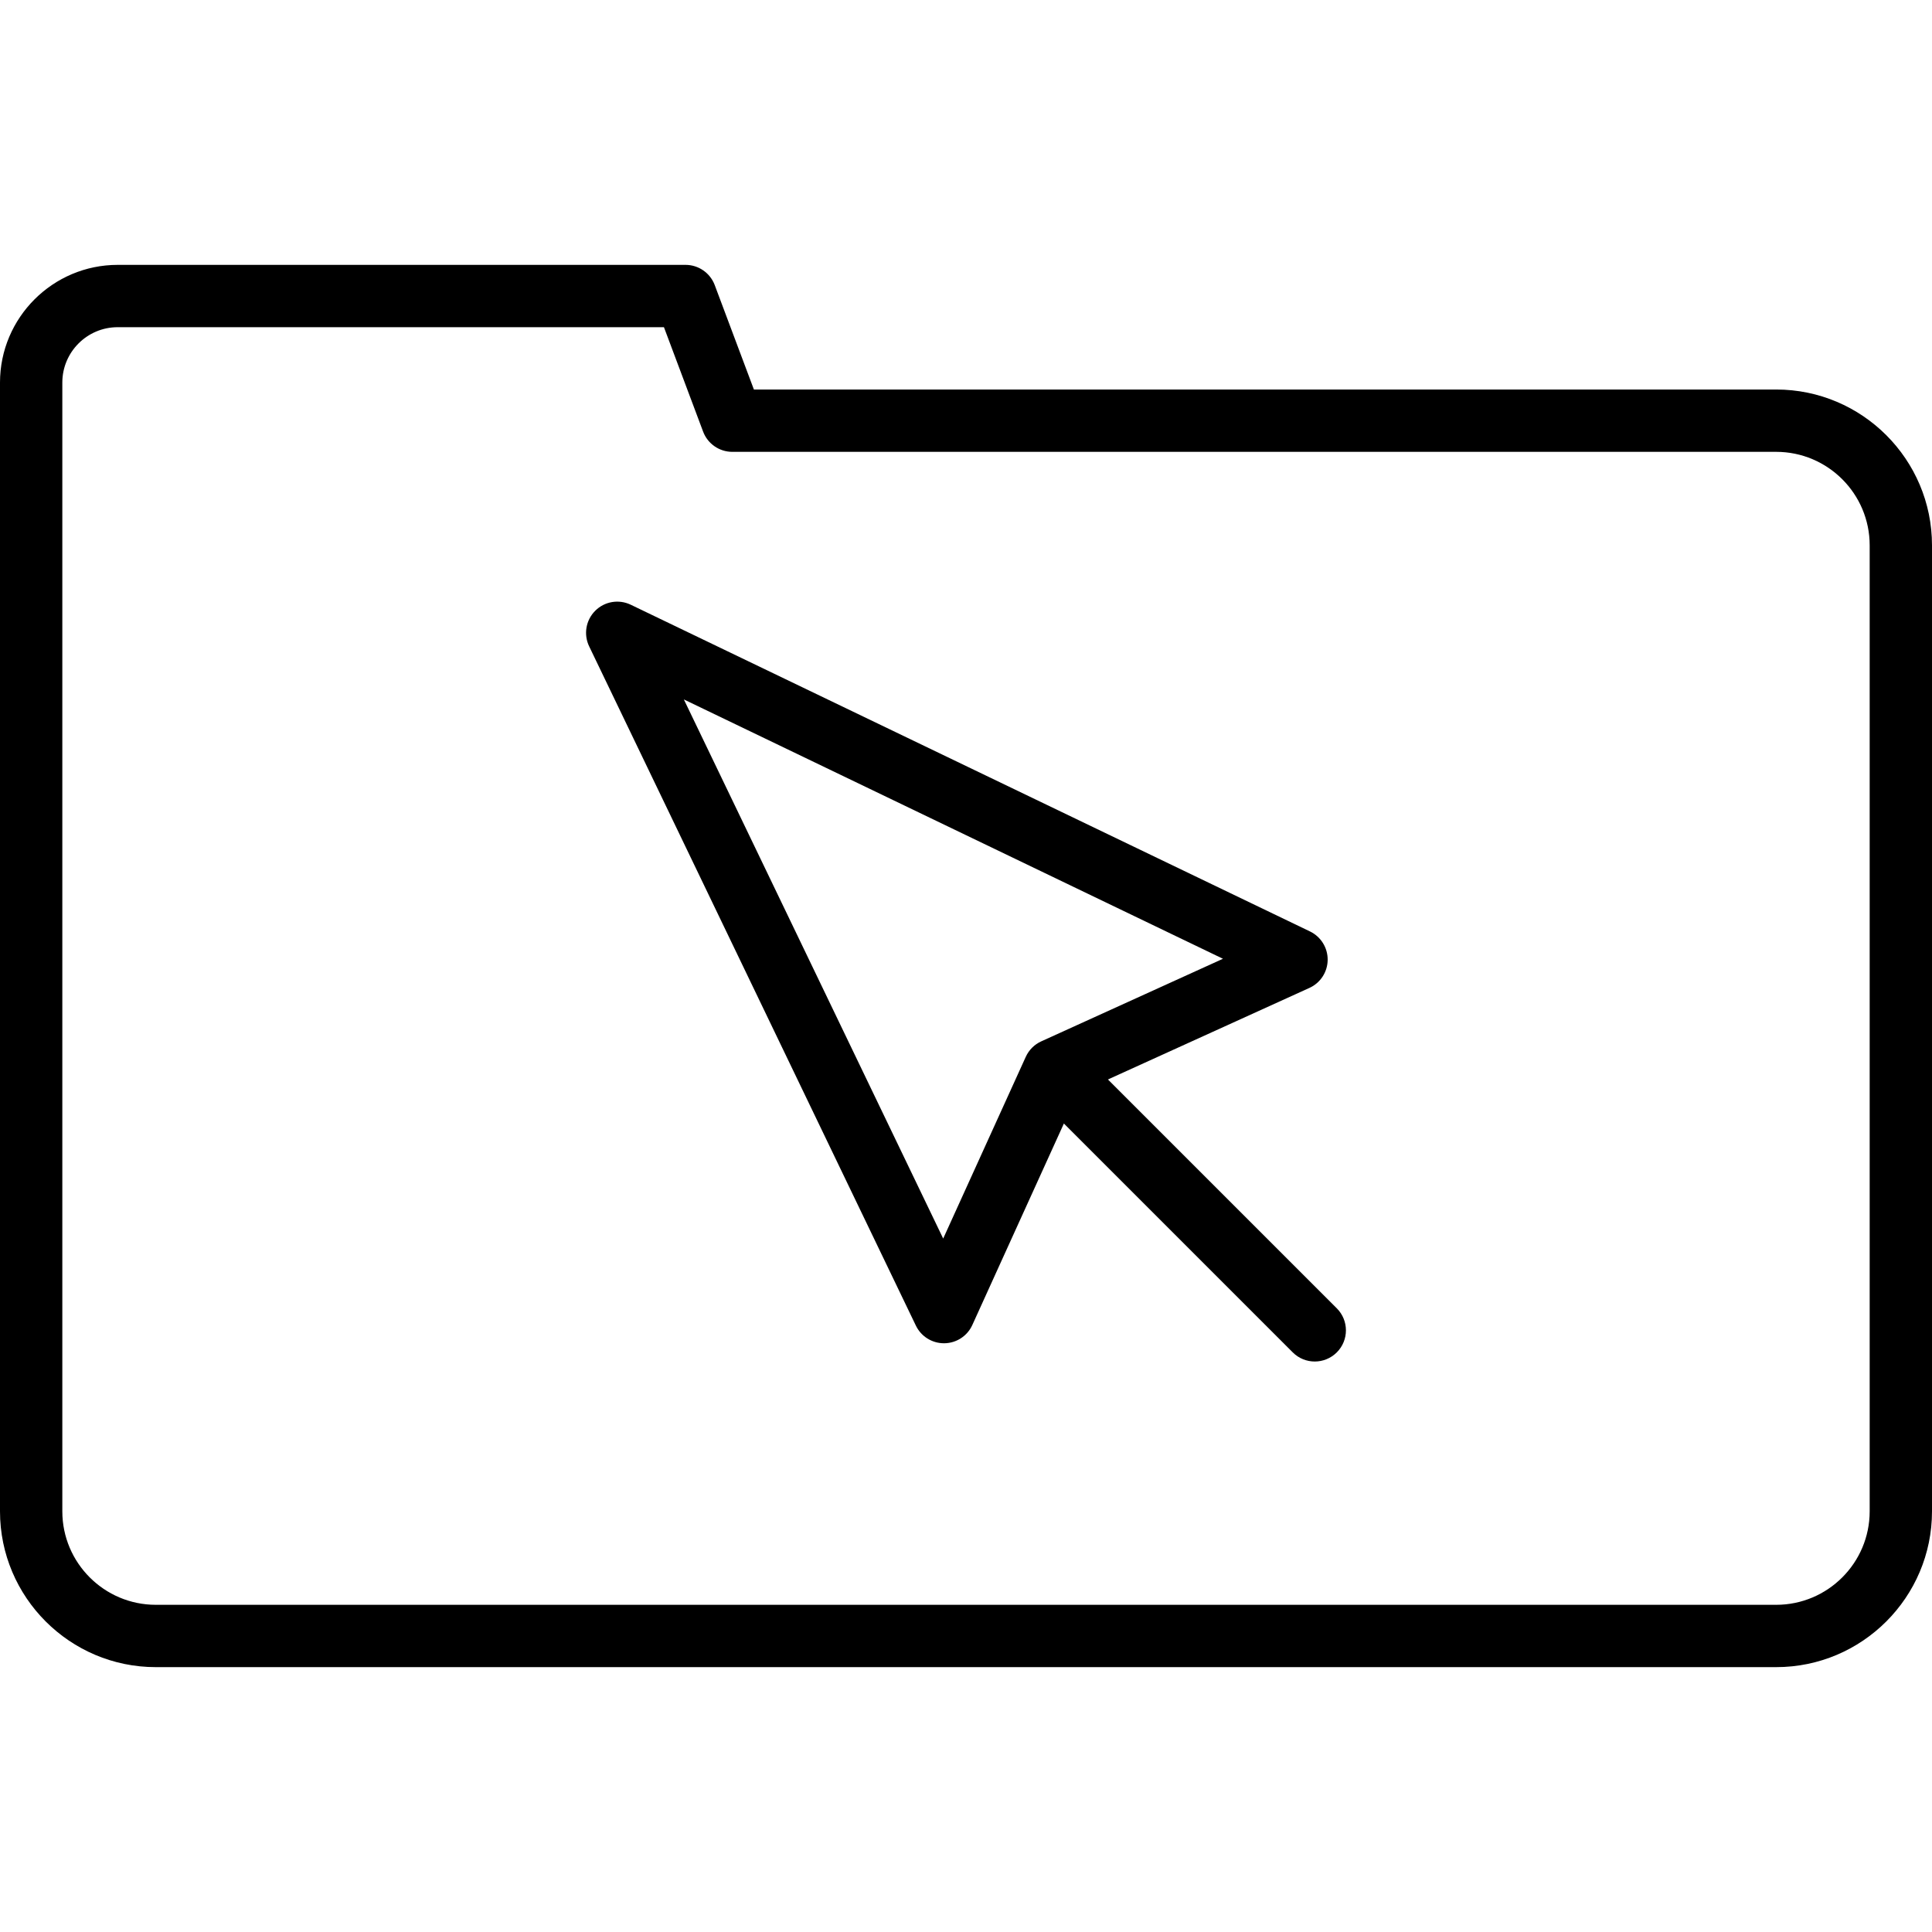 <?xml version="1.0" encoding="iso-8859-1"?>
<!-- Generator: Adobe Illustrator 19.0.0, SVG Export Plug-In . SVG Version: 6.00 Build 0)  -->
<svg version="1.1" id="Capa_1" xmlns="http://www.w3.org/2000/svg" xmlns:xlink="http://www.w3.org/1999/xlink" x="0px" y="0px"
	 viewBox="0 0 211.627 211.627" style="enable-background:new 0 0 211.627 211.627;" xml:space="preserve">
<g>
	<g>
		<path d="M194.56,42.667H82.58l-4.291-11.44c-0.5-1.33-1.773-2.214-3.197-2.214H12.89C5.784,29.013,0,34.797,0,41.904v123.643
			c0,9.411,7.656,17.067,17.067,17.067H194.56c9.411,0,17.067-7.656,17.067-17.067V59.733
			C211.627,50.323,203.971,42.667,194.56,42.667z M204.8,165.547c0,5.647-4.593,10.24-10.24,10.24H17.067
			c-5.647,0-10.24-4.593-10.24-10.24V41.904c0-3.343,2.72-6.064,6.064-6.064h59.836l4.291,11.44c0.5,1.329,1.773,2.214,3.197,2.214
			H194.56c5.647,0,10.24,4.593,10.24,10.24V165.547z"/>
	</g>
</g>
<g>
	<g>
		<path d="M143.497,102.03L69.09,66.24c-1.306-0.626-2.865-0.367-3.893,0.664c-1.027,1.026-1.29,2.586-0.664,3.893l35.79,74.407
			c0.57,1.184,1.766,1.934,3.077,1.934c0.014,0,0.024,0,0.036,0c1.328-0.014,2.524-0.794,3.07-2l11.537-25.387l25.387-11.537
			c1.207-0.546,1.987-1.744,2-3.07C145.444,103.82,144.69,102.607,143.497,102.03z M114.055,114.069
			c-0.749,0.34-1.353,0.944-1.693,1.693l-9.047,19.907L74.907,76.614l59.054,28.407L114.055,114.069z"/>
	</g>
</g>
<g>
	<g>
		<path d="M146.43,143.311l-26.136-26.136c-1.333-1.333-3.494-1.333-4.826,0c-1.333,1.333-1.333,3.494,0,4.826l26.136,26.136
			c0.667,0.667,1.539,1,2.413,1c0.872,0,1.746-0.335,2.413-1C147.763,146.804,147.763,144.643,146.43,143.311z"/>
	</g>
</g>
<g>
</g>
<g>
</g>
<g>
</g>
<g>
</g>
<g>
</g>
<g>
</g>
<g>
</g>
<g>
</g>
<g>
</g>
<g>
</g>
<g>
</g>
<g>
</g>
<g>
</g>
<g>
</g>
<g>
</g>
</svg>
